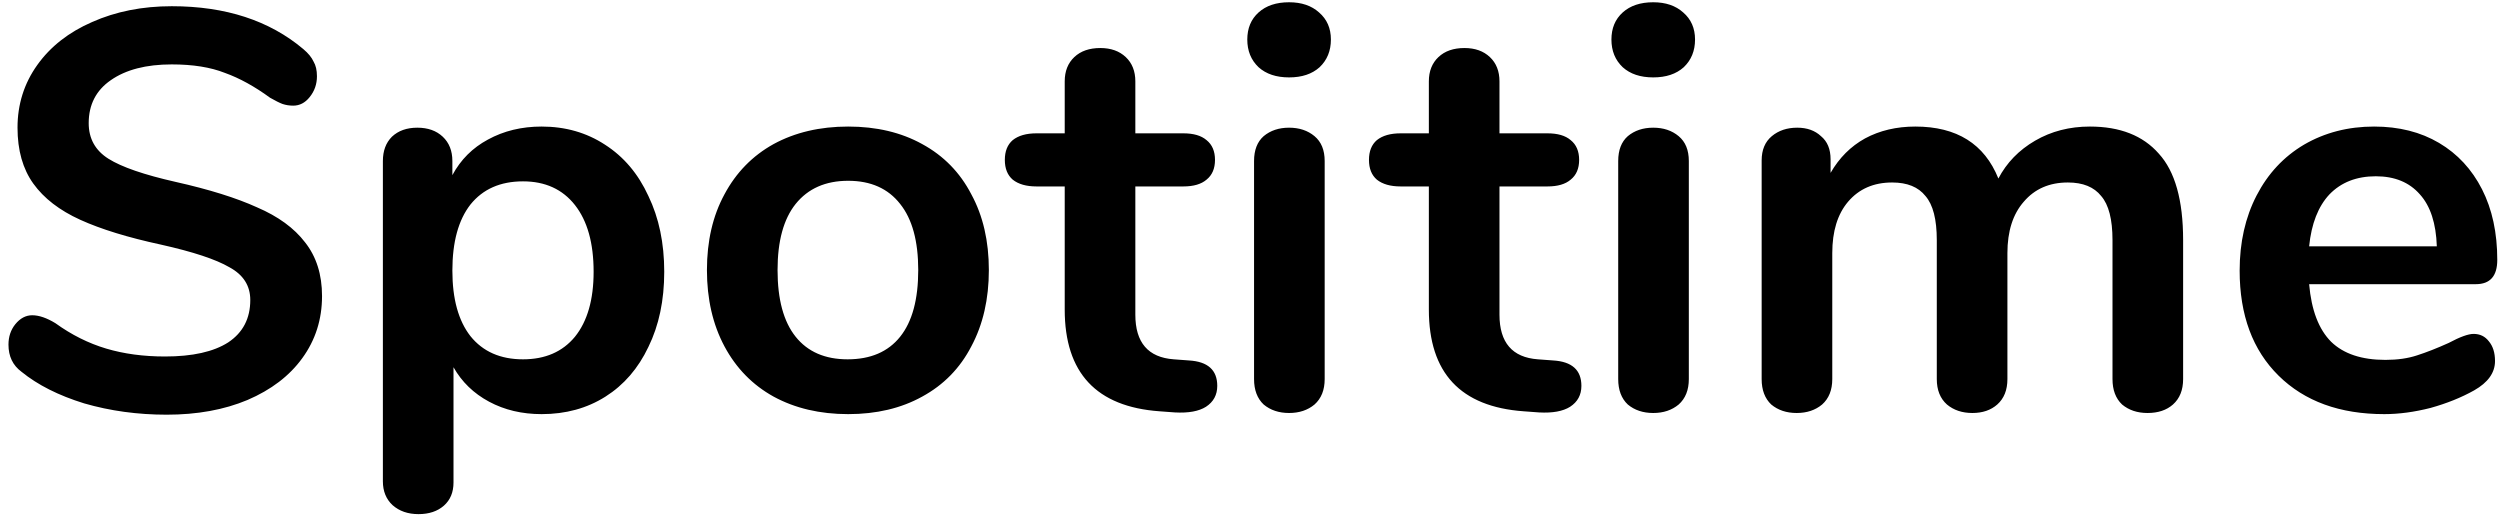<svg width="177" height="37" viewBox="0 0 177 37" fill="none" xmlns="http://www.w3.org/2000/svg">
<path d="M11.8 29.36C9.747 29.36 7.8 29.093 5.96 28.56C4.147 28 2.667 27.253 1.52 26.32C0.907 25.867 0.6 25.227 0.6 24.4C0.6 23.84 0.76 23.36 1.08 22.96C1.427 22.533 1.827 22.32 2.28 22.32C2.76 22.32 3.307 22.507 3.92 22.88C5.067 23.707 6.267 24.307 7.52 24.68C8.773 25.053 10.16 25.24 11.68 25.24C13.627 25.24 15.12 24.907 16.16 24.24C17.2 23.547 17.72 22.547 17.72 21.24C17.72 20.227 17.227 19.453 16.24 18.92C15.28 18.36 13.667 17.827 11.4 17.32C9.053 16.813 7.147 16.227 5.68 15.56C4.213 14.893 3.107 14.04 2.36 13C1.613 11.96 1.24 10.64 1.24 9.04C1.24 7.387 1.707 5.907 2.64 4.6C3.573 3.293 4.867 2.28 6.52 1.56C8.2 0.813 10.08 0.44 12.16 0.44C15.973 0.44 19.08 1.453 21.48 3.48C21.827 3.773 22.067 4.067 22.2 4.36C22.36 4.627 22.44 4.973 22.44 5.4C22.44 5.96 22.267 6.453 21.92 6.88C21.6 7.28 21.213 7.48 20.76 7.48C20.493 7.48 20.24 7.44 20 7.36C19.787 7.28 19.493 7.133 19.12 6.92C18.027 6.12 16.96 5.533 15.92 5.16C14.907 4.76 13.653 4.56 12.16 4.56C10.347 4.56 8.907 4.933 7.84 5.68C6.8 6.4 6.28 7.413 6.28 8.72C6.28 9.813 6.747 10.653 7.68 11.24C8.613 11.827 10.2 12.373 12.44 12.88C14.813 13.413 16.733 14.013 18.2 14.68C19.693 15.32 20.827 16.147 21.6 17.16C22.4 18.173 22.8 19.44 22.8 20.96C22.8 22.613 22.333 24.08 21.4 25.36C20.493 26.613 19.2 27.6 17.52 28.32C15.867 29.013 13.96 29.36 11.8 29.36ZM38.348 8.96C40.028 8.96 41.521 9.387 42.828 10.24C44.161 11.093 45.188 12.307 45.908 13.88C46.654 15.427 47.028 17.213 47.028 19.24C47.028 21.267 46.654 23.04 45.908 24.56C45.188 26.08 44.175 27.253 42.868 28.08C41.561 28.907 40.054 29.32 38.348 29.32C36.961 29.32 35.721 29.027 34.628 28.44C33.535 27.853 32.694 27.04 32.108 26V34.16C32.108 34.853 31.881 35.4 31.428 35.8C30.974 36.2 30.375 36.4 29.628 36.4C28.881 36.4 28.268 36.187 27.788 35.76C27.334 35.333 27.108 34.773 27.108 34.08V11.4C27.108 10.68 27.321 10.107 27.748 9.68C28.201 9.253 28.801 9.04 29.548 9.04C30.294 9.04 30.895 9.253 31.348 9.68C31.801 10.107 32.028 10.68 32.028 11.4V12.4C32.614 11.307 33.455 10.467 34.548 9.88C35.668 9.267 36.934 8.96 38.348 8.96ZM37.028 25.44C38.601 25.44 39.828 24.907 40.708 23.84C41.588 22.747 42.028 21.213 42.028 19.24C42.028 17.213 41.588 15.64 40.708 14.52C39.828 13.4 38.601 12.84 37.028 12.84C35.428 12.84 34.188 13.387 33.308 14.48C32.455 15.573 32.028 17.133 32.028 19.16C32.028 21.16 32.455 22.707 33.308 23.8C34.188 24.893 35.428 25.44 37.028 25.44ZM60.051 29.32C58.051 29.32 56.291 28.907 54.771 28.08C53.278 27.253 52.118 26.067 51.291 24.52C50.465 22.973 50.051 21.173 50.051 19.12C50.051 17.067 50.465 15.28 51.291 13.76C52.118 12.213 53.278 11.027 54.771 10.2C56.291 9.373 58.051 8.96 60.051 8.96C62.051 8.96 63.798 9.373 65.291 10.2C66.811 11.027 67.971 12.213 68.771 13.76C69.598 15.28 70.011 17.067 70.011 19.12C70.011 21.173 69.598 22.973 68.771 24.52C67.971 26.067 66.811 27.253 65.291 28.08C63.798 28.907 62.051 29.32 60.051 29.32ZM60.011 25.44C61.638 25.44 62.878 24.907 63.731 23.84C64.585 22.773 65.011 21.2 65.011 19.12C65.011 17.067 64.585 15.507 63.731 14.44C62.878 13.347 61.651 12.8 60.051 12.8C58.451 12.8 57.211 13.347 56.331 14.44C55.478 15.507 55.051 17.067 55.051 19.12C55.051 21.2 55.478 22.773 56.331 23.84C57.185 24.907 58.411 25.44 60.011 25.44ZM84.182 25.52C85.515 25.6 86.182 26.2 86.182 27.32C86.182 27.96 85.915 28.453 85.382 28.8C84.875 29.12 84.142 29.253 83.182 29.2L82.102 29.12C77.622 28.8 75.382 26.4 75.382 21.92V13.2H73.382C72.662 13.2 72.102 13.04 71.702 12.72C71.329 12.4 71.142 11.933 71.142 11.32C71.142 10.707 71.329 10.24 71.702 9.92C72.102 9.6 72.662 9.44 73.382 9.44H75.382V5.76C75.382 5.04 75.609 4.467 76.062 4.04C76.515 3.613 77.129 3.4 77.902 3.4C78.648 3.4 79.249 3.613 79.702 4.04C80.155 4.467 80.382 5.04 80.382 5.76V9.44H83.782C84.502 9.44 85.049 9.6 85.422 9.92C85.822 10.24 86.022 10.707 86.022 11.32C86.022 11.933 85.822 12.4 85.422 12.72C85.049 13.04 84.502 13.2 83.782 13.2H80.382V22.28C80.382 24.253 81.288 25.307 83.102 25.44L84.182 25.52ZM91.267 29.24C90.547 29.24 89.948 29.04 89.468 28.64C89.014 28.213 88.787 27.613 88.787 26.84V11.4C88.787 10.627 89.014 10.04 89.468 9.64C89.948 9.24 90.547 9.04 91.267 9.04C91.987 9.04 92.588 9.24 93.067 9.64C93.547 10.04 93.787 10.627 93.787 11.4V26.84C93.787 27.613 93.547 28.213 93.067 28.64C92.588 29.04 91.987 29.24 91.267 29.24ZM91.267 5.48C90.361 5.48 89.641 5.24 89.108 4.76C88.574 4.253 88.308 3.6 88.308 2.8C88.308 2 88.574 1.36 89.108 0.88C89.641 0.4 90.361 0.16 91.267 0.16C92.147 0.16 92.854 0.4 93.388 0.88C93.948 1.36 94.228 2 94.228 2.8C94.228 3.6 93.961 4.253 93.427 4.76C92.894 5.24 92.174 5.48 91.267 5.48ZM109.963 25.52C111.296 25.6 111.963 26.2 111.963 27.32C111.963 27.96 111.696 28.453 111.163 28.8C110.656 29.12 109.923 29.253 108.963 29.2L107.883 29.12C103.403 28.8 101.163 26.4 101.163 21.92V13.2H99.163C98.443 13.2 97.883 13.04 97.483 12.72C97.11 12.4 96.923 11.933 96.923 11.32C96.923 10.707 97.11 10.24 97.483 9.92C97.883 9.6 98.443 9.44 99.163 9.44H101.163V5.76C101.163 5.04 101.39 4.467 101.843 4.04C102.296 3.613 102.91 3.4 103.683 3.4C104.43 3.4 105.03 3.613 105.483 4.04C105.936 4.467 106.163 5.04 106.163 5.76V9.44H109.563C110.283 9.44 110.83 9.6 111.203 9.92C111.603 10.24 111.803 10.707 111.803 11.32C111.803 11.933 111.603 12.4 111.203 12.72C110.83 13.04 110.283 13.2 109.563 13.2H106.163V22.28C106.163 24.253 107.07 25.307 108.883 25.44L109.963 25.52ZM117.049 29.24C116.329 29.24 115.729 29.04 115.249 28.64C114.795 28.213 114.569 27.613 114.569 26.84V11.4C114.569 10.627 114.795 10.04 115.249 9.64C115.729 9.24 116.329 9.04 117.049 9.04C117.769 9.04 118.369 9.24 118.849 9.64C119.329 10.04 119.569 10.627 119.569 11.4V26.84C119.569 27.613 119.329 28.213 118.849 28.64C118.369 29.04 117.769 29.24 117.049 29.24ZM117.049 5.48C116.142 5.48 115.422 5.24 114.889 4.76C114.355 4.253 114.089 3.6 114.089 2.8C114.089 2 114.355 1.36 114.889 0.88C115.422 0.4 116.142 0.16 117.049 0.16C117.929 0.16 118.635 0.4 119.169 0.88C119.729 1.36 120.009 2 120.009 2.8C120.009 3.6 119.742 4.253 119.209 4.76C118.675 5.24 117.955 5.48 117.049 5.48ZM147.965 8.96C150.098 8.96 151.725 9.6 152.845 10.88C153.992 12.133 154.565 14.173 154.565 17V26.84C154.565 27.613 154.325 28.213 153.845 28.64C153.392 29.04 152.792 29.24 152.045 29.24C151.325 29.24 150.725 29.04 150.245 28.64C149.792 28.213 149.565 27.613 149.565 26.84V17C149.565 15.533 149.298 14.493 148.765 13.88C148.258 13.24 147.472 12.92 146.405 12.92C145.098 12.92 144.058 13.373 143.285 14.28C142.512 15.16 142.125 16.373 142.125 17.92V26.84C142.125 27.613 141.885 28.213 141.405 28.64C140.952 29.04 140.365 29.24 139.645 29.24C138.925 29.24 138.325 29.04 137.845 28.64C137.365 28.213 137.125 27.613 137.125 26.84V17C137.125 15.533 136.858 14.493 136.325 13.88C135.818 13.24 135.032 12.92 133.965 12.92C132.658 12.92 131.618 13.373 130.845 14.28C130.098 15.16 129.725 16.373 129.725 17.92V26.84C129.725 27.613 129.485 28.213 129.005 28.64C128.525 29.04 127.925 29.24 127.205 29.24C126.485 29.24 125.885 29.04 125.405 28.64C124.952 28.213 124.725 27.613 124.725 26.84V11.36C124.725 10.613 124.965 10.04 125.445 9.64C125.925 9.24 126.525 9.04 127.245 9.04C127.938 9.04 128.498 9.24 128.925 9.64C129.378 10.013 129.605 10.56 129.605 11.28V12.24C130.218 11.173 131.032 10.36 132.045 9.8C133.085 9.24 134.272 8.96 135.605 8.96C138.538 8.96 140.498 10.187 141.485 12.64C142.072 11.52 142.938 10.627 144.085 9.96C145.232 9.293 146.525 8.96 147.965 8.96ZM175.127 23.64C175.58 23.64 175.94 23.813 176.207 24.16C176.5 24.507 176.647 24.973 176.647 25.56C176.647 26.387 176.154 27.08 175.167 27.64C174.26 28.147 173.234 28.56 172.087 28.88C170.94 29.173 169.847 29.32 168.807 29.32C165.66 29.32 163.167 28.413 161.327 26.6C159.487 24.787 158.567 22.307 158.567 19.16C158.567 17.16 158.967 15.387 159.767 13.84C160.567 12.293 161.687 11.093 163.127 10.24C164.594 9.387 166.247 8.96 168.087 8.96C169.847 8.96 171.38 9.347 172.687 10.12C173.994 10.893 175.007 11.987 175.727 13.4C176.447 14.813 176.807 16.48 176.807 18.4C176.807 19.547 176.3 20.12 175.287 20.12H163.487C163.647 21.96 164.167 23.32 165.047 24.2C165.927 25.053 167.207 25.48 168.887 25.48C169.74 25.48 170.487 25.373 171.127 25.16C171.794 24.947 172.54 24.653 173.367 24.28C174.167 23.853 174.754 23.64 175.127 23.64ZM168.207 12.48C166.847 12.48 165.754 12.907 164.927 13.76C164.127 14.613 163.647 15.84 163.487 17.44H172.527C172.474 15.813 172.074 14.587 171.327 13.76C170.58 12.907 169.54 12.48 168.207 12.48Z" fill="black"/>
</svg>
